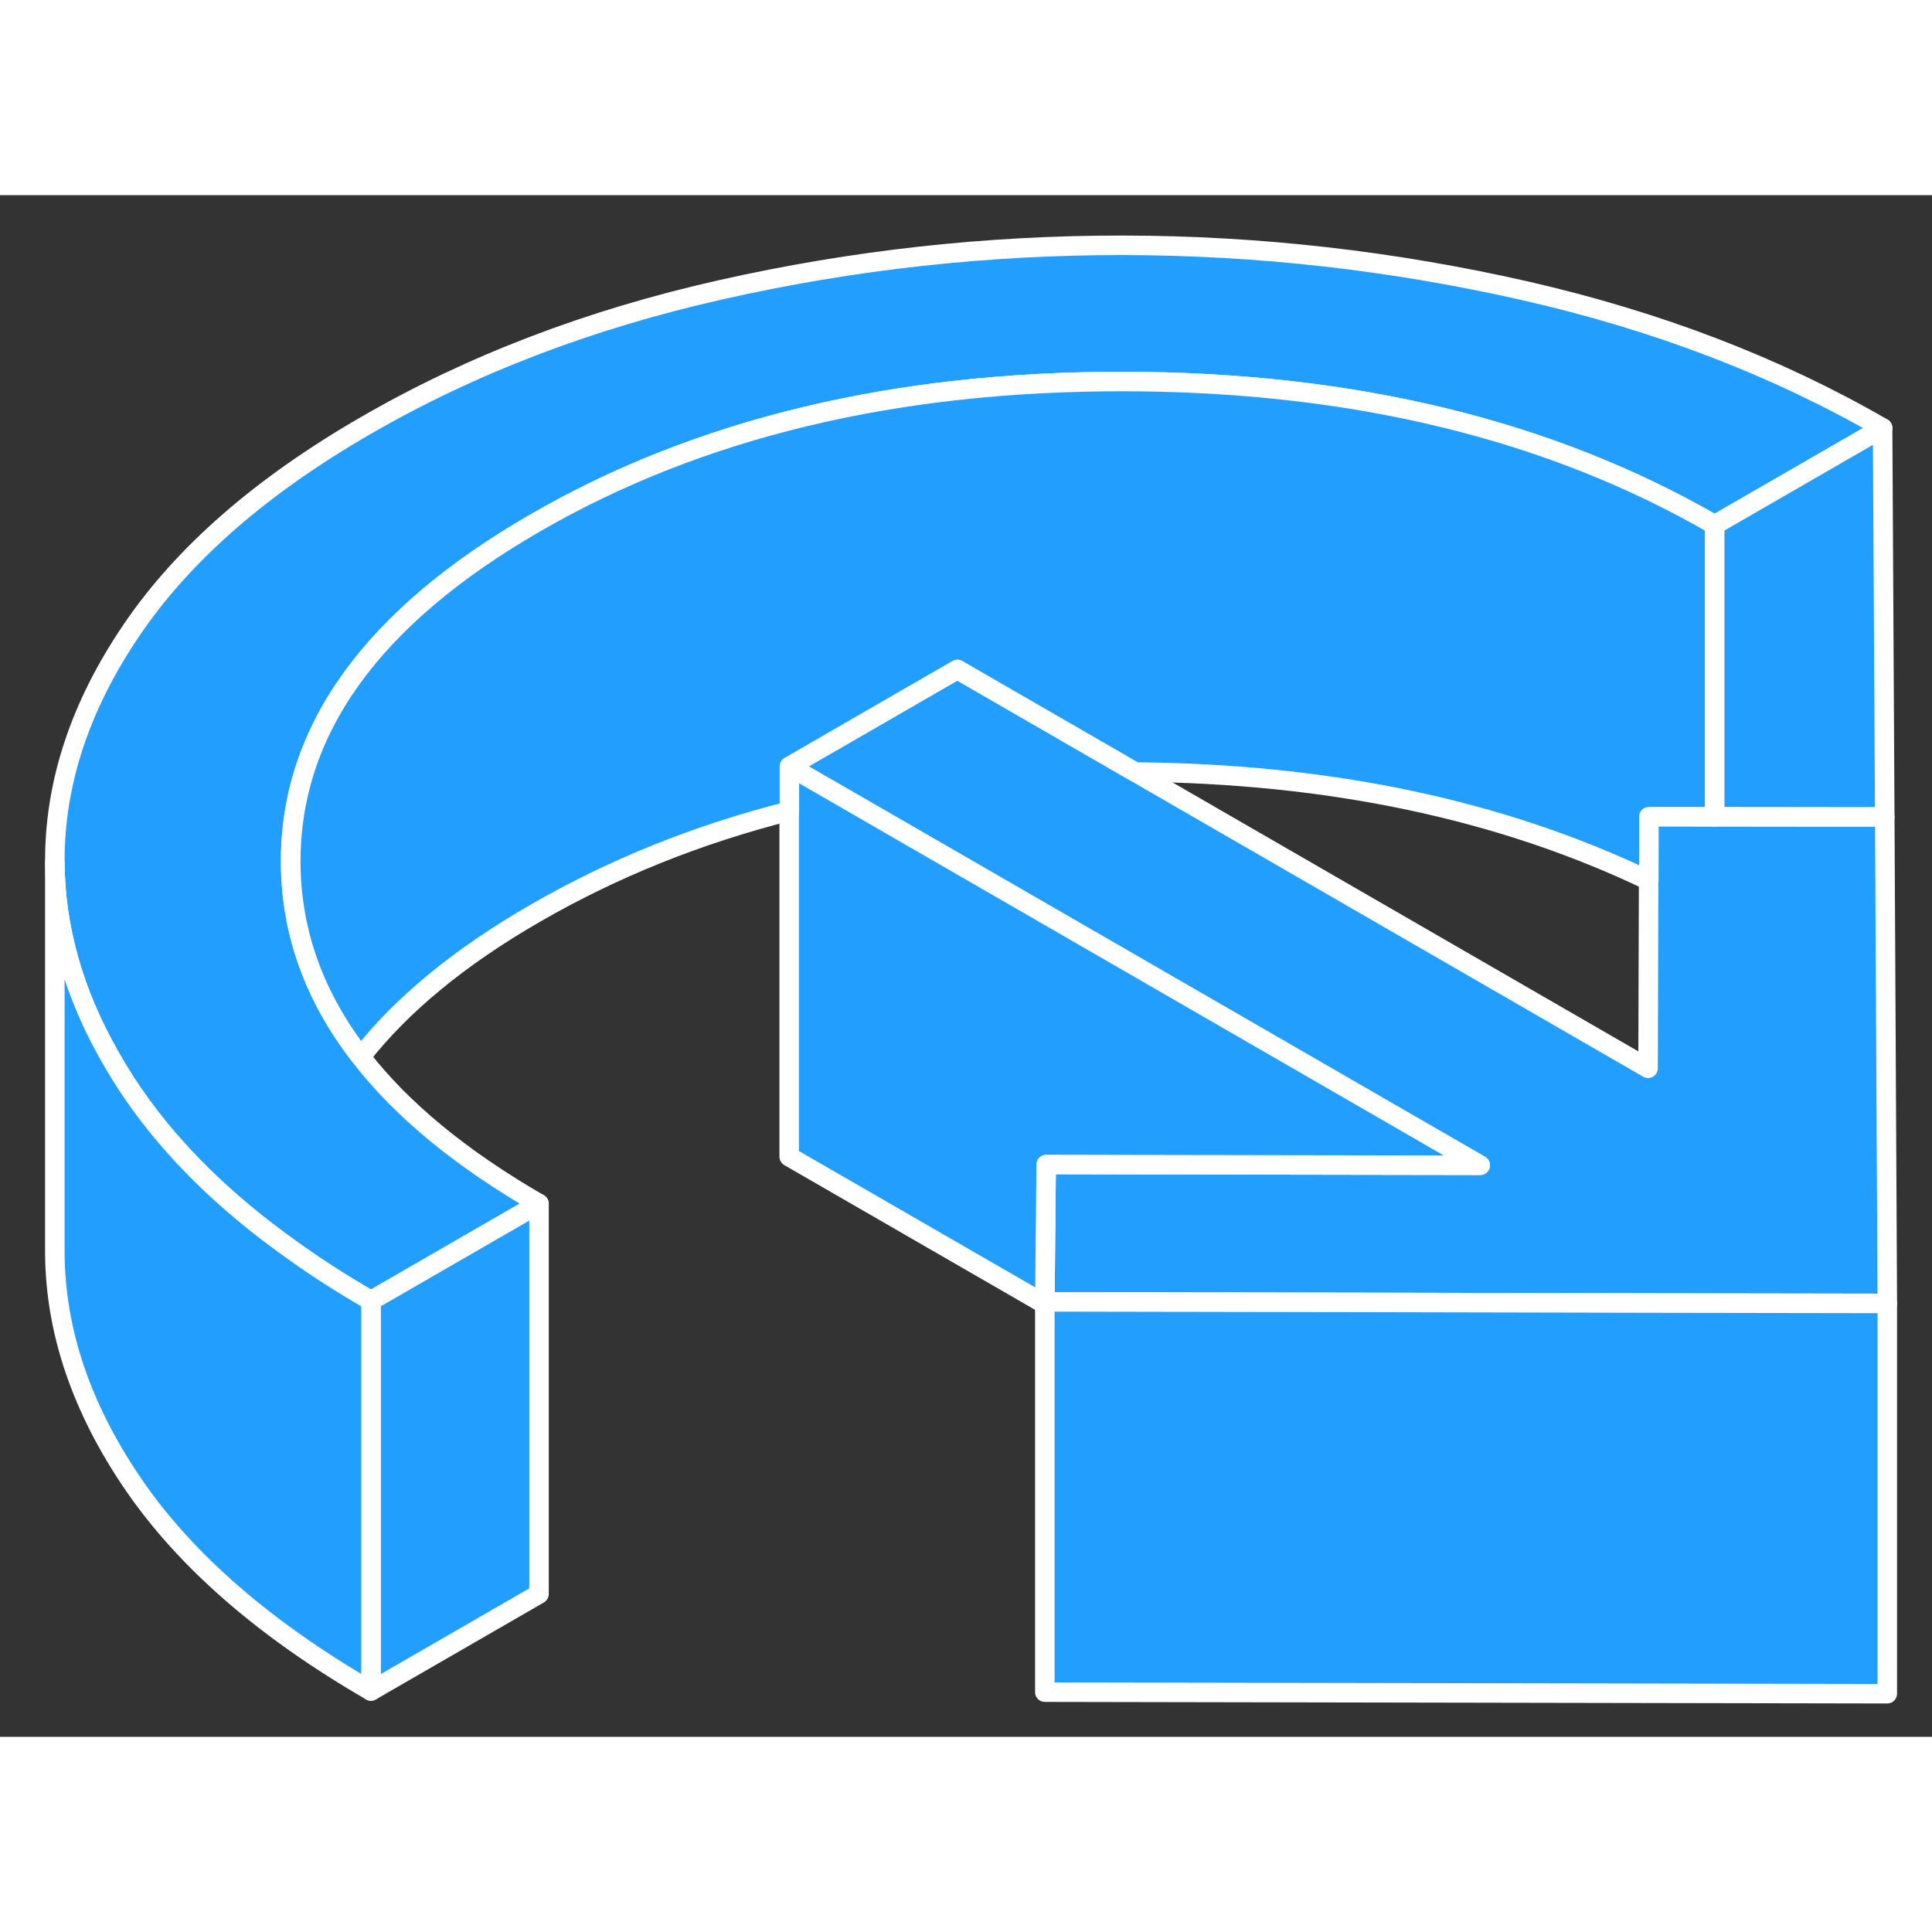 <svg width="48" height="48" viewBox="0 0 99 79" fill="#229EFF" xmlns="http://www.w3.org/2000/svg" stroke-width="1px" stroke-linecap="round" stroke-linejoin="round"><rect x="0" y="0" width="99" height="79" fill="#333333" stroke="none"/><path d="M96.71 56.79H96.609L84.469 56.77L70.6 56.74L53.54 56.71L53.609 49.67L58.37 49.68L75.85 49.71L43.27 30.9L40.44 29.27L49.049 24.3L58.16 29.56L84.45 44.74L84.48 35.12L84.49 31.84L87.859 31.85L96.34 31.86H96.579L96.71 56.79Z" stroke="white" stroke-linejoin="round"/><path d="M96.709 56.79V76.79L53.539 76.71V56.71L70.599 56.74L84.469 56.77L96.609 56.79H96.709Z" stroke="white" stroke-linejoin="round"/><path d="M96.47 11.93L87.86 16.9C79.42 12.02 69.33 9.57 57.61 9.55C45.88 9.53 35.82 11.94 27.43 16.79C19.04 21.63 14.86 27.44 14.89 34.21V34.26C14.92 37.82 16.12 41.12 18.48 44.15C20.59 46.88 23.64 49.38 27.62 51.68L19.01 56.65C17.53 55.8 16.16 54.92 14.89 54C11.49 51.58 8.82 48.94 6.86 46.1C6.4 45.44 5.99 44.77 5.61 44.1C3.76 40.84 2.83 37.53 2.81 34.19C2.79 30.16 4.09 26.19 6.74 22.29C9.38 18.39 13.39 14.89 18.77 11.79C24.15 8.68 30.21 6.36 36.97 4.84C43.72 3.32 50.59 2.56 57.57 2.57C64.55 2.58 71.42 3.37 78.19 4.91C84.96 6.46 91.06 8.8 96.47 11.93Z" stroke="white" stroke-linejoin="round"/><path d="M27.62 51.68V71.68L19.01 76.65V56.65L27.62 51.68Z" stroke="white" stroke-linejoin="round"/><path d="M19.01 56.65V76.65C13.6 73.52 9.55 70.01 6.86 66.1C4.18 62.19 2.83 58.22 2.81 54.19V34.19C2.83 37.53 3.76 40.84 5.61 44.1C5.99 44.77 6.4 45.44 6.86 46.1C8.82 48.94 11.49 51.58 14.89 54C16.16 54.92 17.53 55.8 19.01 56.65Z" stroke="white" stroke-linejoin="round"/><path d="M96.579 31.86H96.339L87.859 31.85V16.9L96.469 11.93L96.579 31.86Z" stroke="white" stroke-linejoin="round"/><path d="M75.85 49.71L58.37 49.68L53.609 49.67L53.54 56.71V56.83L40.44 49.27V29.27L43.27 30.9L75.85 49.71Z" stroke="white" stroke-linejoin="round"/><path d="M87.859 16.9V31.85H84.49V35.12C76.909 31.49 68.14 29.64 58.17 29.56L49.059 24.3L40.45 29.27V31.56C35.739 32.75 31.41 34.5 27.439 36.79C23.549 39.03 20.57 41.49 18.489 44.15C16.13 41.12 14.93 37.82 14.9 34.26V34.21C14.87 27.44 19.049 21.63 27.439 16.79C35.83 11.94 45.889 9.53 57.62 9.55C69.34 9.57 79.43 12.02 87.87 16.9H87.859Z" stroke="white" stroke-linejoin="round"/></svg>